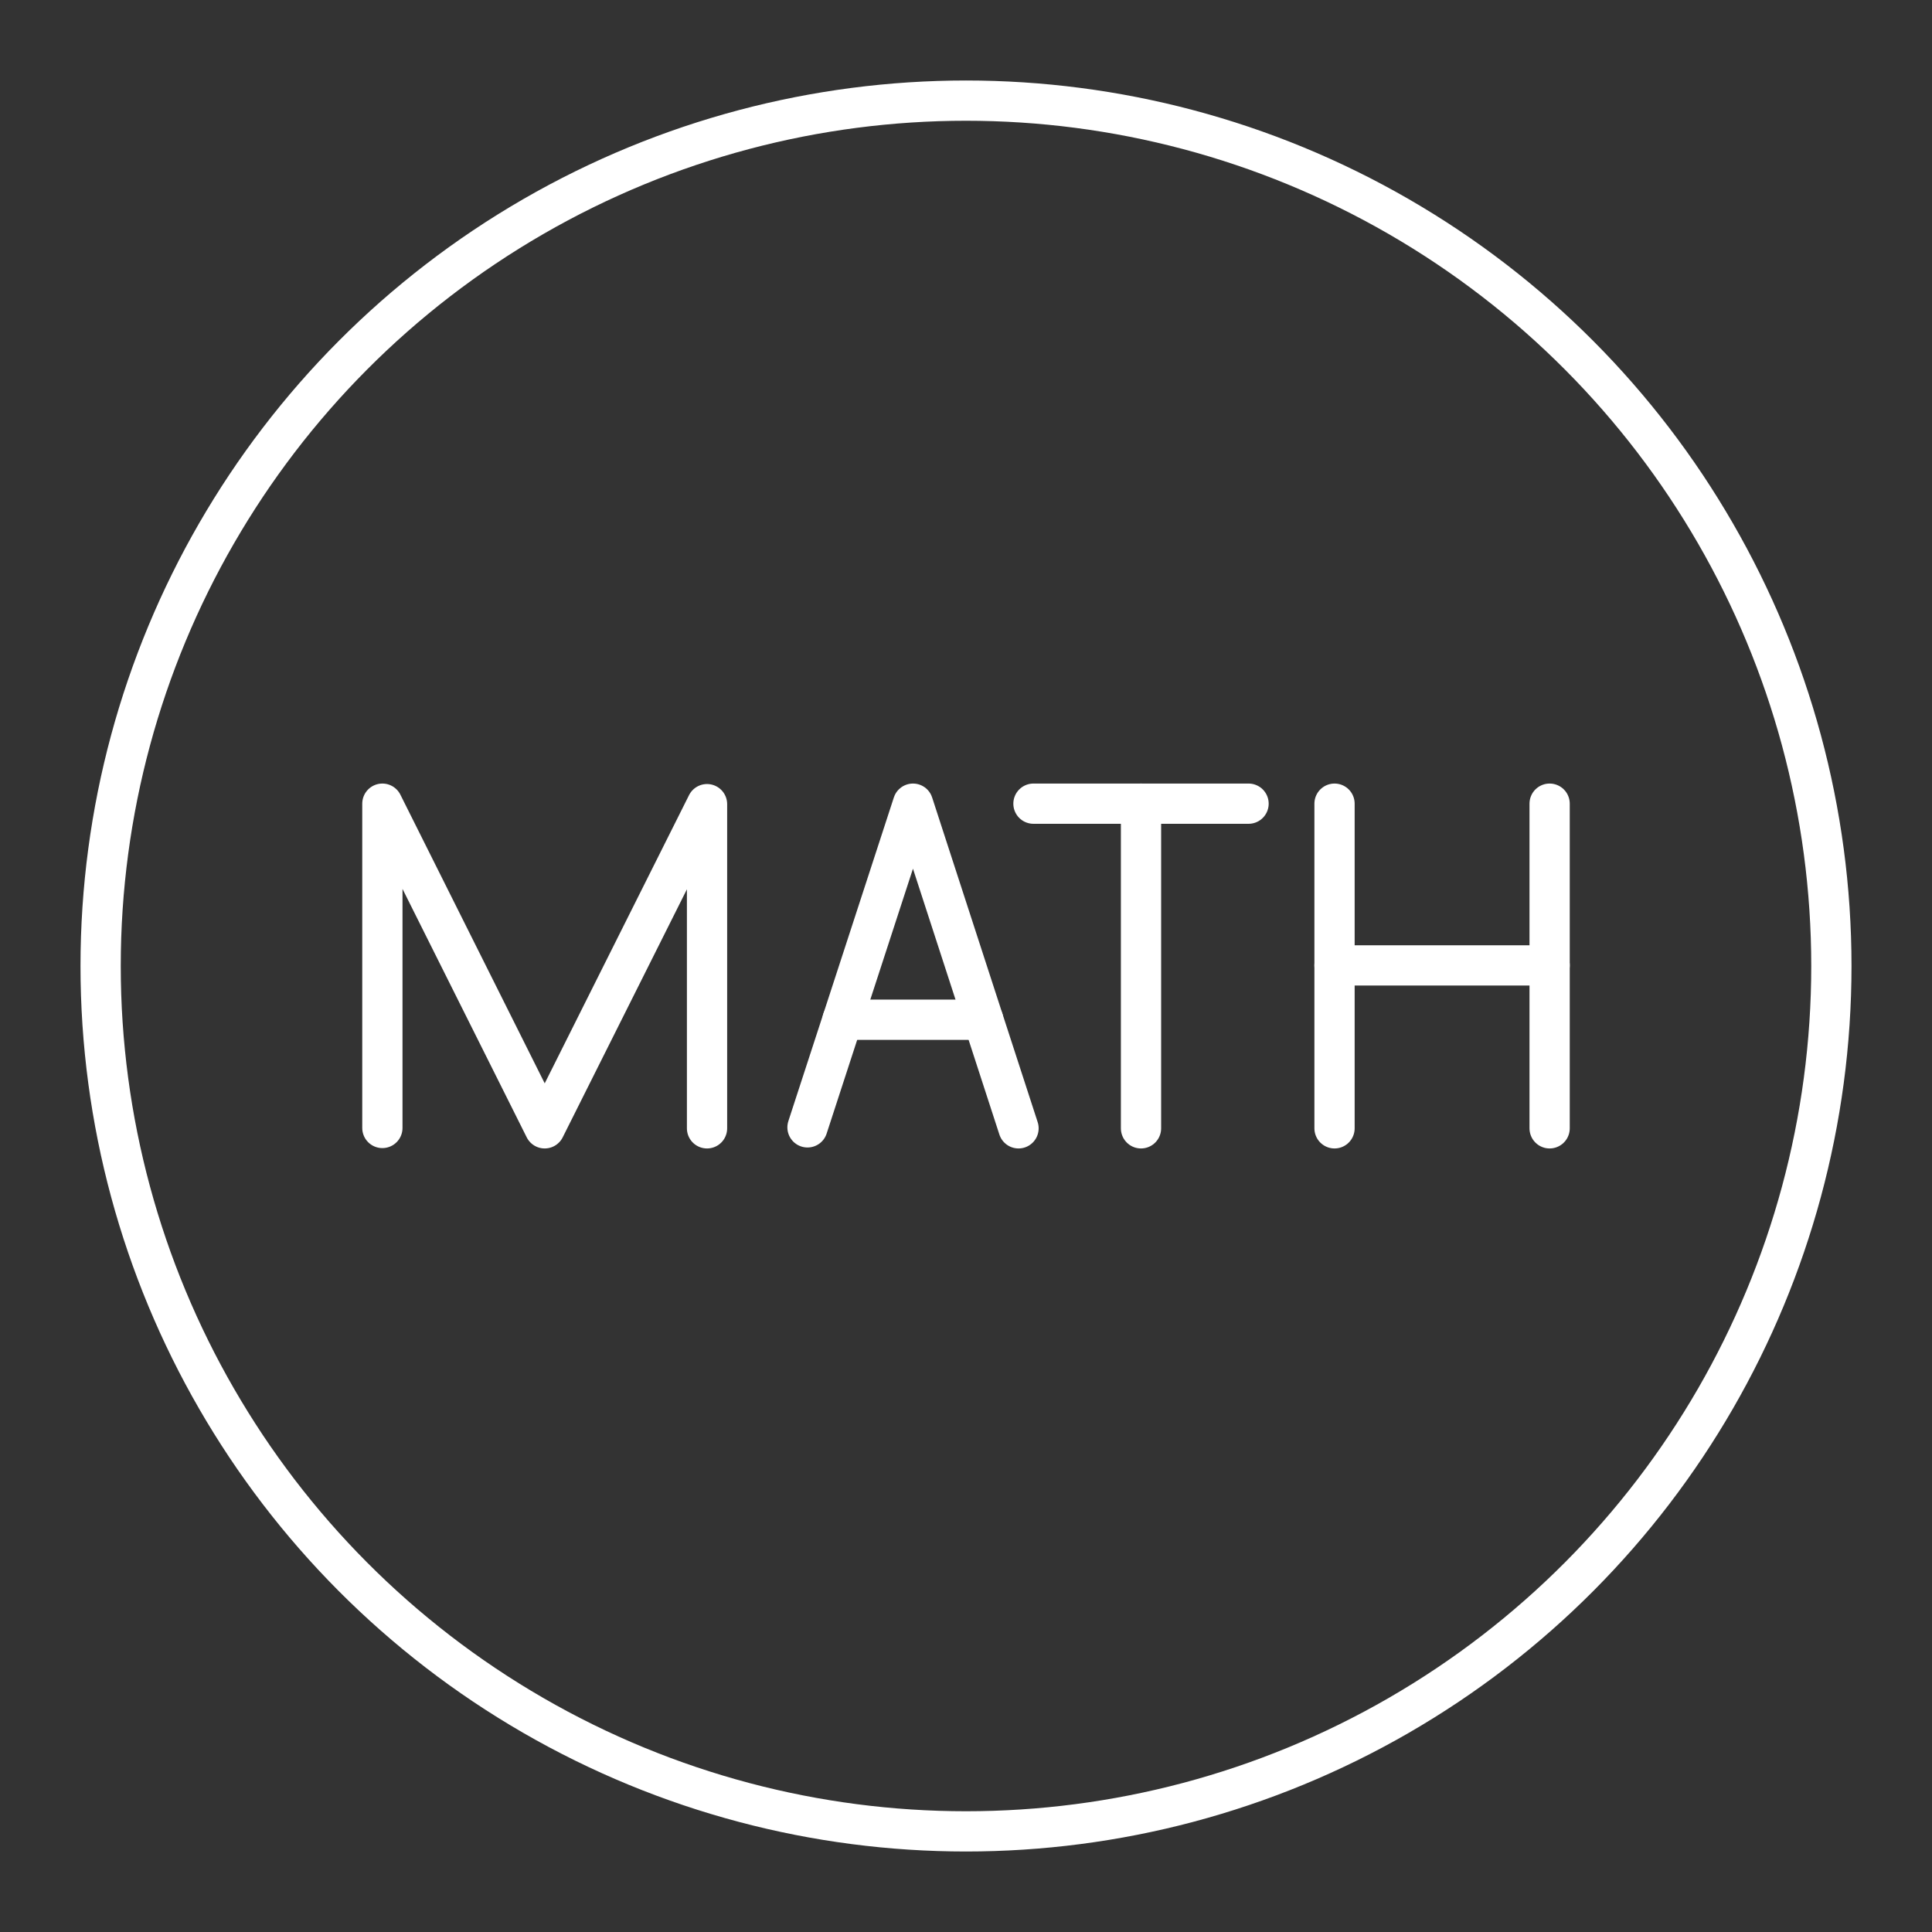 <?xml version="1.0" encoding="UTF-8"?><svg id="a" xmlns="http://www.w3.org/2000/svg" viewBox="0 0 48 48"><rect x="0" y="0" width="48" height="48" fill="#333333" stroke="none"/><defs><style>.b{fill:none;stroke:#fff;stroke-linecap:round;stroke-linejoin:round;}</style></defs><circle class="b" cx="24" cy="24" r="21.5"/><polyline class="b" points="9.5 28.024 9.5 19.967 13.533 28.033 17.566 19.979 17.566 28.033"/><line class="b" x1="25.676" y1="19.967" x2="31.02" y2="19.967"/><line class="b" x1="28.348" y1="28.033" x2="28.348" y2="19.967"/><line class="b" x1="33.156" y1="19.967" x2="33.156" y2="28.033"/><line class="b" x1="38.5" y1="19.967" x2="38.5" y2="28.033"/><line class="b" x1="33.156" y1="23.985" x2="38.5" y2="23.985"/><line class="b" x1="24.427" y1="25.335" x2="20.933" y2="25.335"/><polyline class="b" points="20.062 28.009 22.683 19.967 25.305 28.033"/></svg>